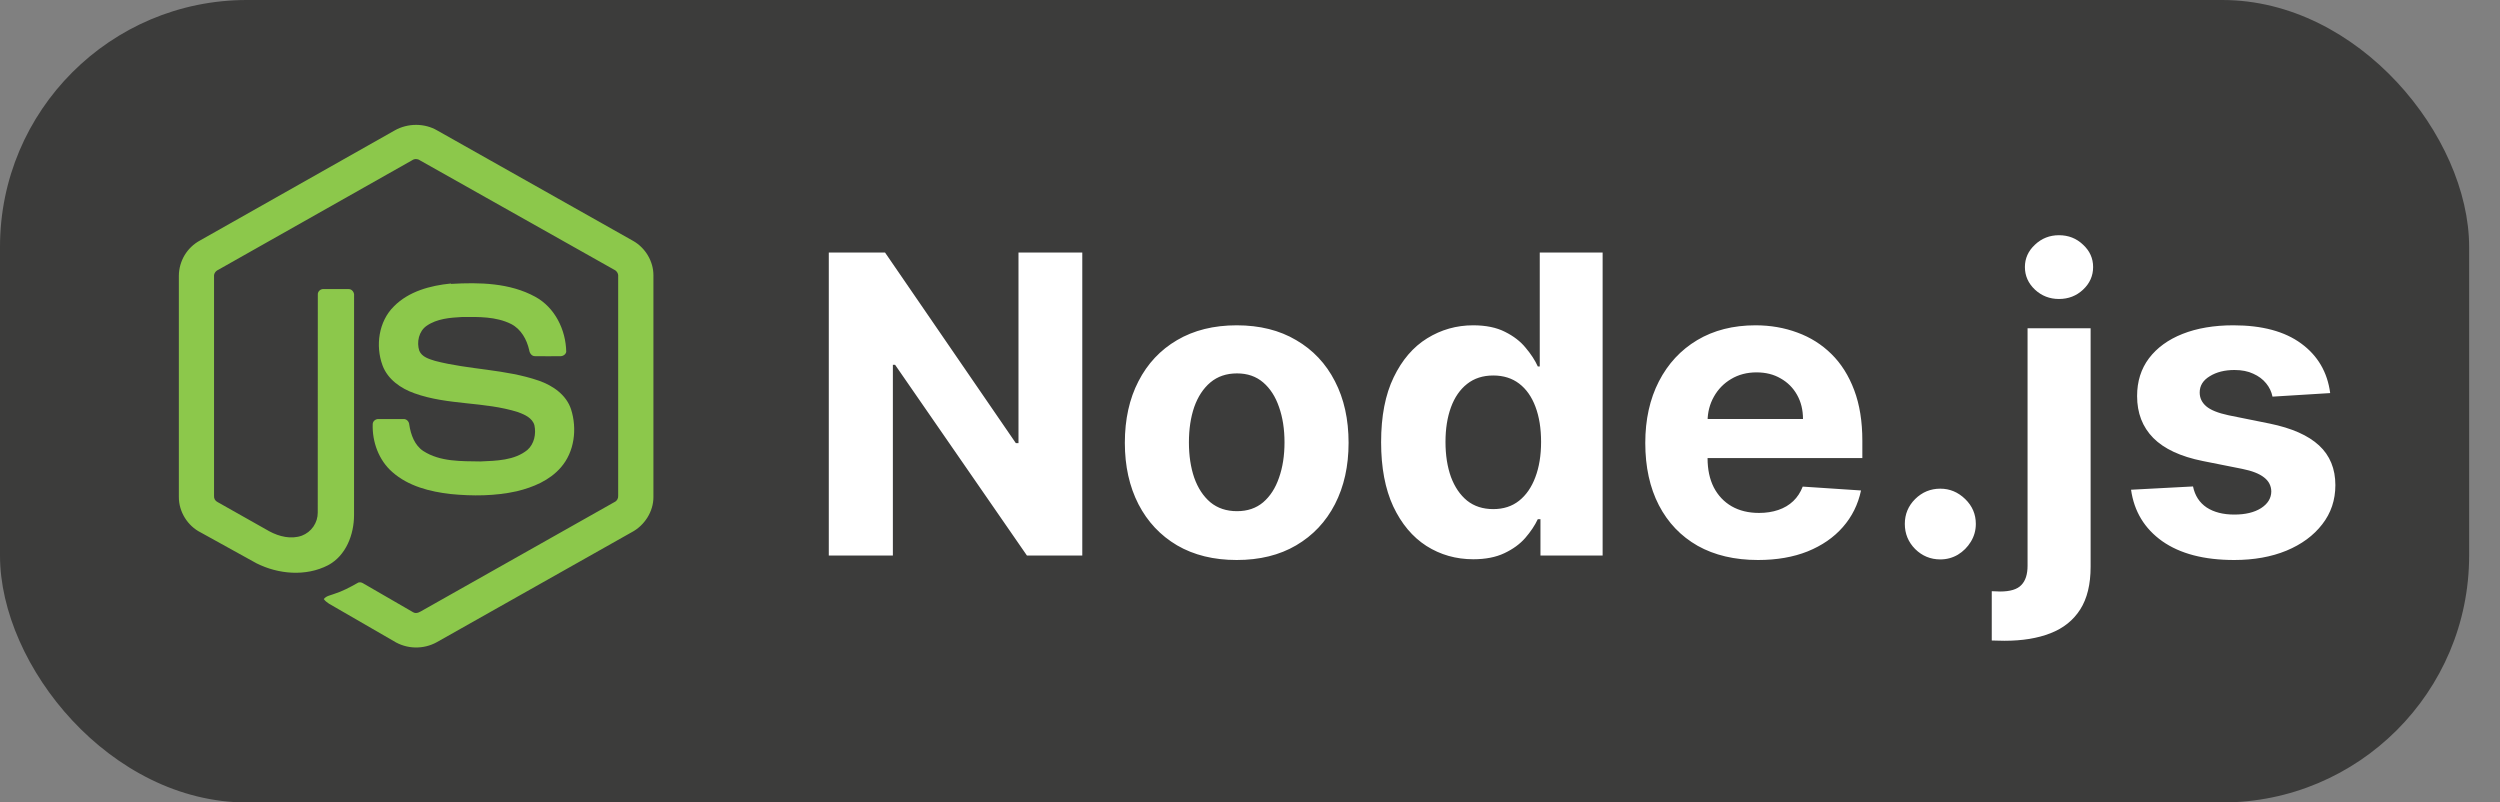 <svg width="81" height="26" viewBox="0 0 81 26" fill="none" xmlns="http://www.w3.org/2000/svg">
<rect x="0" y="0" width="81" height="26" fill="#808080" stroke="none"/>
<rect width="80" height="26" rx="8" fill="#3C3C3B"/>
<g clip-path="url(#clip0_26_803)">
<path d="M35.066 8.182V18H33.273L29.001 11.82H28.929V18H26.853V8.182H28.675L32.913 14.357H32.999V8.182H35.066ZM40.069 18.144C39.325 18.144 38.681 17.986 38.137 17.669C37.597 17.35 37.18 16.905 36.886 16.337C36.592 15.764 36.445 15.101 36.445 14.347C36.445 13.586 36.592 12.921 36.886 12.353C37.18 11.78 37.597 11.336 38.137 11.02C38.681 10.7 39.325 10.54 40.069 10.54C40.814 10.54 41.456 10.7 41.996 11.02C42.54 11.336 42.959 11.78 43.252 12.353C43.547 12.921 43.694 13.586 43.694 14.347C43.694 15.101 43.547 15.764 43.252 16.337C42.959 16.905 42.54 17.35 41.996 17.669C41.456 17.986 40.814 18.144 40.069 18.144ZM40.079 16.562C40.418 16.562 40.7 16.466 40.927 16.274C41.154 16.079 41.325 15.814 41.44 15.478C41.559 15.143 41.618 14.761 41.618 14.333C41.618 13.904 41.559 13.522 41.44 13.187C41.325 12.851 41.154 12.586 40.927 12.391C40.7 12.196 40.418 12.098 40.079 12.098C39.737 12.098 39.449 12.196 39.216 12.391C38.986 12.586 38.812 12.851 38.693 13.187C38.578 13.522 38.521 13.904 38.521 14.333C38.521 14.761 38.578 15.143 38.693 15.478C38.812 15.814 38.986 16.079 39.216 16.274C39.449 16.466 39.737 16.562 40.079 16.562ZM47.735 18.12C47.176 18.12 46.669 17.976 46.215 17.688C45.765 17.398 45.407 16.971 45.141 16.408C44.879 15.843 44.748 15.149 44.748 14.328C44.748 13.484 44.884 12.783 45.156 12.223C45.427 11.661 45.789 11.24 46.239 10.962C46.693 10.681 47.19 10.54 47.73 10.54C48.142 10.54 48.486 10.611 48.761 10.751C49.039 10.889 49.263 11.061 49.432 11.269C49.605 11.474 49.736 11.675 49.825 11.873H49.888V8.182H51.925V18H49.911V16.821H49.825C49.729 17.025 49.593 17.228 49.418 17.43C49.245 17.628 49.02 17.792 48.742 17.923C48.467 18.054 48.131 18.12 47.735 18.12ZM48.382 16.495C48.711 16.495 48.989 16.405 49.216 16.226C49.446 16.044 49.622 15.79 49.744 15.464C49.868 15.138 49.931 14.756 49.931 14.318C49.931 13.88 49.87 13.5 49.748 13.177C49.627 12.854 49.451 12.605 49.221 12.429C48.991 12.254 48.711 12.166 48.382 12.166C48.047 12.166 47.764 12.257 47.534 12.439C47.303 12.621 47.129 12.874 47.011 13.196C46.893 13.519 46.834 13.893 46.834 14.318C46.834 14.746 46.893 15.125 47.011 15.454C47.133 15.78 47.307 16.036 47.534 16.221C47.764 16.404 48.047 16.495 48.382 16.495ZM56.96 18.144C56.202 18.144 55.55 17.99 55.004 17.684C54.461 17.374 54.042 16.936 53.748 16.37C53.454 15.801 53.307 15.128 53.307 14.352C53.307 13.594 53.454 12.93 53.748 12.357C54.042 11.785 54.456 11.339 54.989 11.02C55.526 10.7 56.156 10.54 56.878 10.54C57.364 10.54 57.816 10.619 58.235 10.775C58.657 10.929 59.025 11.161 59.338 11.47C59.654 11.78 59.9 12.171 60.076 12.64C60.252 13.107 60.34 13.653 60.34 14.28V14.841H54.122V13.575H58.417C58.417 13.281 58.353 13.021 58.225 12.794C58.098 12.567 57.92 12.389 57.693 12.261C57.47 12.13 57.209 12.065 56.912 12.065C56.602 12.065 56.327 12.137 56.087 12.281C55.851 12.421 55.666 12.611 55.531 12.851C55.397 13.088 55.328 13.351 55.325 13.642V14.845C55.325 15.21 55.392 15.525 55.526 15.79C55.664 16.055 55.857 16.26 56.106 16.404C56.356 16.547 56.651 16.619 56.993 16.619C57.22 16.619 57.428 16.587 57.617 16.523C57.805 16.459 57.967 16.364 58.101 16.236C58.235 16.108 58.337 15.951 58.408 15.766L60.297 15.891C60.201 16.345 60.004 16.741 59.707 17.079C59.413 17.415 59.032 17.677 58.566 17.866C58.102 18.051 57.567 18.144 56.96 18.144ZM62.866 18.125C62.55 18.125 62.278 18.013 62.051 17.789C61.827 17.562 61.716 17.291 61.716 16.974C61.716 16.661 61.827 16.392 62.051 16.169C62.278 15.945 62.55 15.833 62.866 15.833C63.173 15.833 63.441 15.945 63.672 16.169C63.902 16.392 64.017 16.661 64.017 16.974C64.017 17.185 63.962 17.378 63.854 17.554C63.748 17.727 63.609 17.866 63.437 17.971C63.264 18.073 63.074 18.125 62.866 18.125ZM65.693 10.636H67.736V18.364C67.736 18.933 67.624 19.393 67.4 19.745C67.176 20.097 66.855 20.354 66.436 20.517C66.021 20.68 65.524 20.761 64.945 20.761C64.875 20.761 64.808 20.76 64.744 20.757C64.677 20.757 64.607 20.755 64.533 20.752V19.155C64.588 19.159 64.635 19.16 64.677 19.16C64.715 19.163 64.757 19.165 64.802 19.165C65.131 19.165 65.361 19.095 65.492 18.954C65.626 18.817 65.693 18.609 65.693 18.331V10.636ZM66.71 9.687C66.409 9.687 66.15 9.586 65.933 9.385C65.716 9.181 65.607 8.936 65.607 8.652C65.607 8.37 65.716 8.129 65.933 7.928C66.15 7.723 66.409 7.621 66.71 7.621C67.017 7.621 67.277 7.723 67.491 7.928C67.709 8.129 67.817 8.37 67.817 8.652C67.817 8.936 67.709 9.181 67.491 9.385C67.277 9.586 67.017 9.687 66.71 9.687ZM75.498 12.736L73.629 12.851C73.597 12.691 73.528 12.548 73.423 12.42C73.317 12.289 73.178 12.185 73.005 12.108C72.836 12.028 72.633 11.988 72.397 11.988C72.08 11.988 71.813 12.055 71.596 12.19C71.379 12.321 71.27 12.496 71.27 12.717C71.27 12.893 71.34 13.041 71.481 13.163C71.622 13.284 71.863 13.382 72.205 13.455L73.538 13.724C74.254 13.871 74.787 14.107 75.139 14.433C75.49 14.759 75.666 15.188 75.666 15.718C75.666 16.201 75.524 16.624 75.24 16.988C74.958 17.353 74.572 17.637 74.079 17.842C73.59 18.043 73.026 18.144 72.387 18.144C71.412 18.144 70.636 17.941 70.057 17.535C69.482 17.126 69.145 16.57 69.046 15.867L71.054 15.761C71.115 16.058 71.262 16.285 71.495 16.442C71.729 16.595 72.028 16.672 72.392 16.672C72.75 16.672 73.037 16.603 73.255 16.466C73.475 16.325 73.587 16.145 73.59 15.924C73.587 15.739 73.509 15.587 73.356 15.469C73.202 15.347 72.966 15.255 72.646 15.191L71.371 14.937C70.652 14.793 70.116 14.543 69.765 14.189C69.416 13.834 69.242 13.382 69.242 12.832C69.242 12.359 69.37 11.951 69.626 11.61C69.885 11.268 70.247 11.004 70.714 10.819C71.184 10.633 71.734 10.54 72.363 10.54C73.293 10.54 74.025 10.737 74.559 11.13C75.096 11.523 75.409 12.059 75.498 12.736Z" fill="white"/>
</g>
<g clip-path="url(#clip1_26_803)">
<path d="M12.786 4.227C13.211 3.986 13.753 3.985 14.167 4.227L20.512 7.804C20.909 8.027 21.175 8.469 21.171 8.927V16.099C21.174 16.575 20.882 17.027 20.464 17.246L14.152 20.807C13.937 20.926 13.693 20.985 13.446 20.978C13.2 20.972 12.959 20.899 12.75 20.768L10.857 19.674C10.727 19.596 10.582 19.535 10.491 19.41C10.572 19.302 10.715 19.288 10.832 19.241C11.096 19.157 11.337 19.028 11.579 18.892C11.64 18.849 11.715 18.865 11.773 18.904L13.388 19.838C13.504 19.904 13.621 19.816 13.719 19.761L19.916 16.263C19.993 16.226 20.035 16.145 20.029 16.061V8.959C20.038 8.863 19.983 8.776 19.896 8.737L13.601 5.192C13.565 5.167 13.522 5.154 13.477 5.153C13.433 5.153 13.39 5.167 13.354 5.192L7.068 8.744C6.983 8.783 6.924 8.869 6.935 8.965V16.067C6.927 16.151 6.972 16.23 7.049 16.267L8.729 17.215C9.044 17.385 9.432 17.48 9.779 17.356C9.931 17.298 10.062 17.196 10.154 17.062C10.246 16.928 10.296 16.77 10.295 16.607L10.297 9.547C10.289 9.442 10.388 9.356 10.489 9.366H11.297C11.403 9.364 11.487 9.476 11.472 9.581L11.471 16.686C11.471 17.317 11.212 18.004 10.628 18.314C9.909 18.685 9.019 18.607 8.309 18.25L6.502 17.251C6.077 17.038 5.792 16.579 5.795 16.104V8.932C5.797 8.698 5.861 8.47 5.98 8.27C6.1 8.07 6.271 7.906 6.476 7.794L12.786 4.227ZM14.616 9.198C15.533 9.145 16.515 9.163 17.341 9.615C17.98 9.962 18.334 10.688 18.346 11.399C18.328 11.495 18.228 11.548 18.137 11.541C17.871 11.541 17.604 11.545 17.338 11.54C17.225 11.544 17.159 11.44 17.145 11.34C17.068 11 16.883 10.664 16.563 10.499C16.072 10.253 15.503 10.266 14.967 10.271C14.576 10.292 14.156 10.326 13.825 10.555C13.57 10.729 13.494 11.086 13.585 11.364C13.669 11.567 13.905 11.633 14.097 11.693C15.203 11.982 16.374 11.959 17.459 12.334C17.908 12.489 18.348 12.791 18.502 13.261C18.703 13.891 18.615 14.645 18.167 15.15C17.804 15.567 17.274 15.788 16.746 15.916C16.043 16.073 15.314 16.077 14.601 16.007C13.93 15.93 13.232 15.754 12.714 15.297C12.271 14.912 12.055 14.313 12.076 13.735C12.082 13.637 12.179 13.569 12.273 13.577H13.07C13.177 13.57 13.256 13.662 13.261 13.763C13.31 14.082 13.432 14.427 13.715 14.613C14.26 14.965 14.943 14.941 15.567 14.951C16.084 14.928 16.664 14.921 17.087 14.579C17.31 14.384 17.375 14.058 17.315 13.778C17.25 13.541 16.996 13.431 16.784 13.353C15.692 13.007 14.507 13.133 13.426 12.742C12.987 12.587 12.563 12.293 12.395 11.842C12.159 11.205 12.267 10.415 12.763 9.926C13.241 9.44 13.942 9.252 14.606 9.186L14.616 9.198Z" fill="#8CC84B"/>
</g>
<defs>
<clipPath id="clip0_26_803">
<rect width="55" height="26" fill="white" transform="translate(26)"/>
</clipPath>
<clipPath id="clip1_26_803">
<rect width="17" height="17" fill="white" transform="translate(5 4)"/>
</clipPath>
</defs>
</svg>
